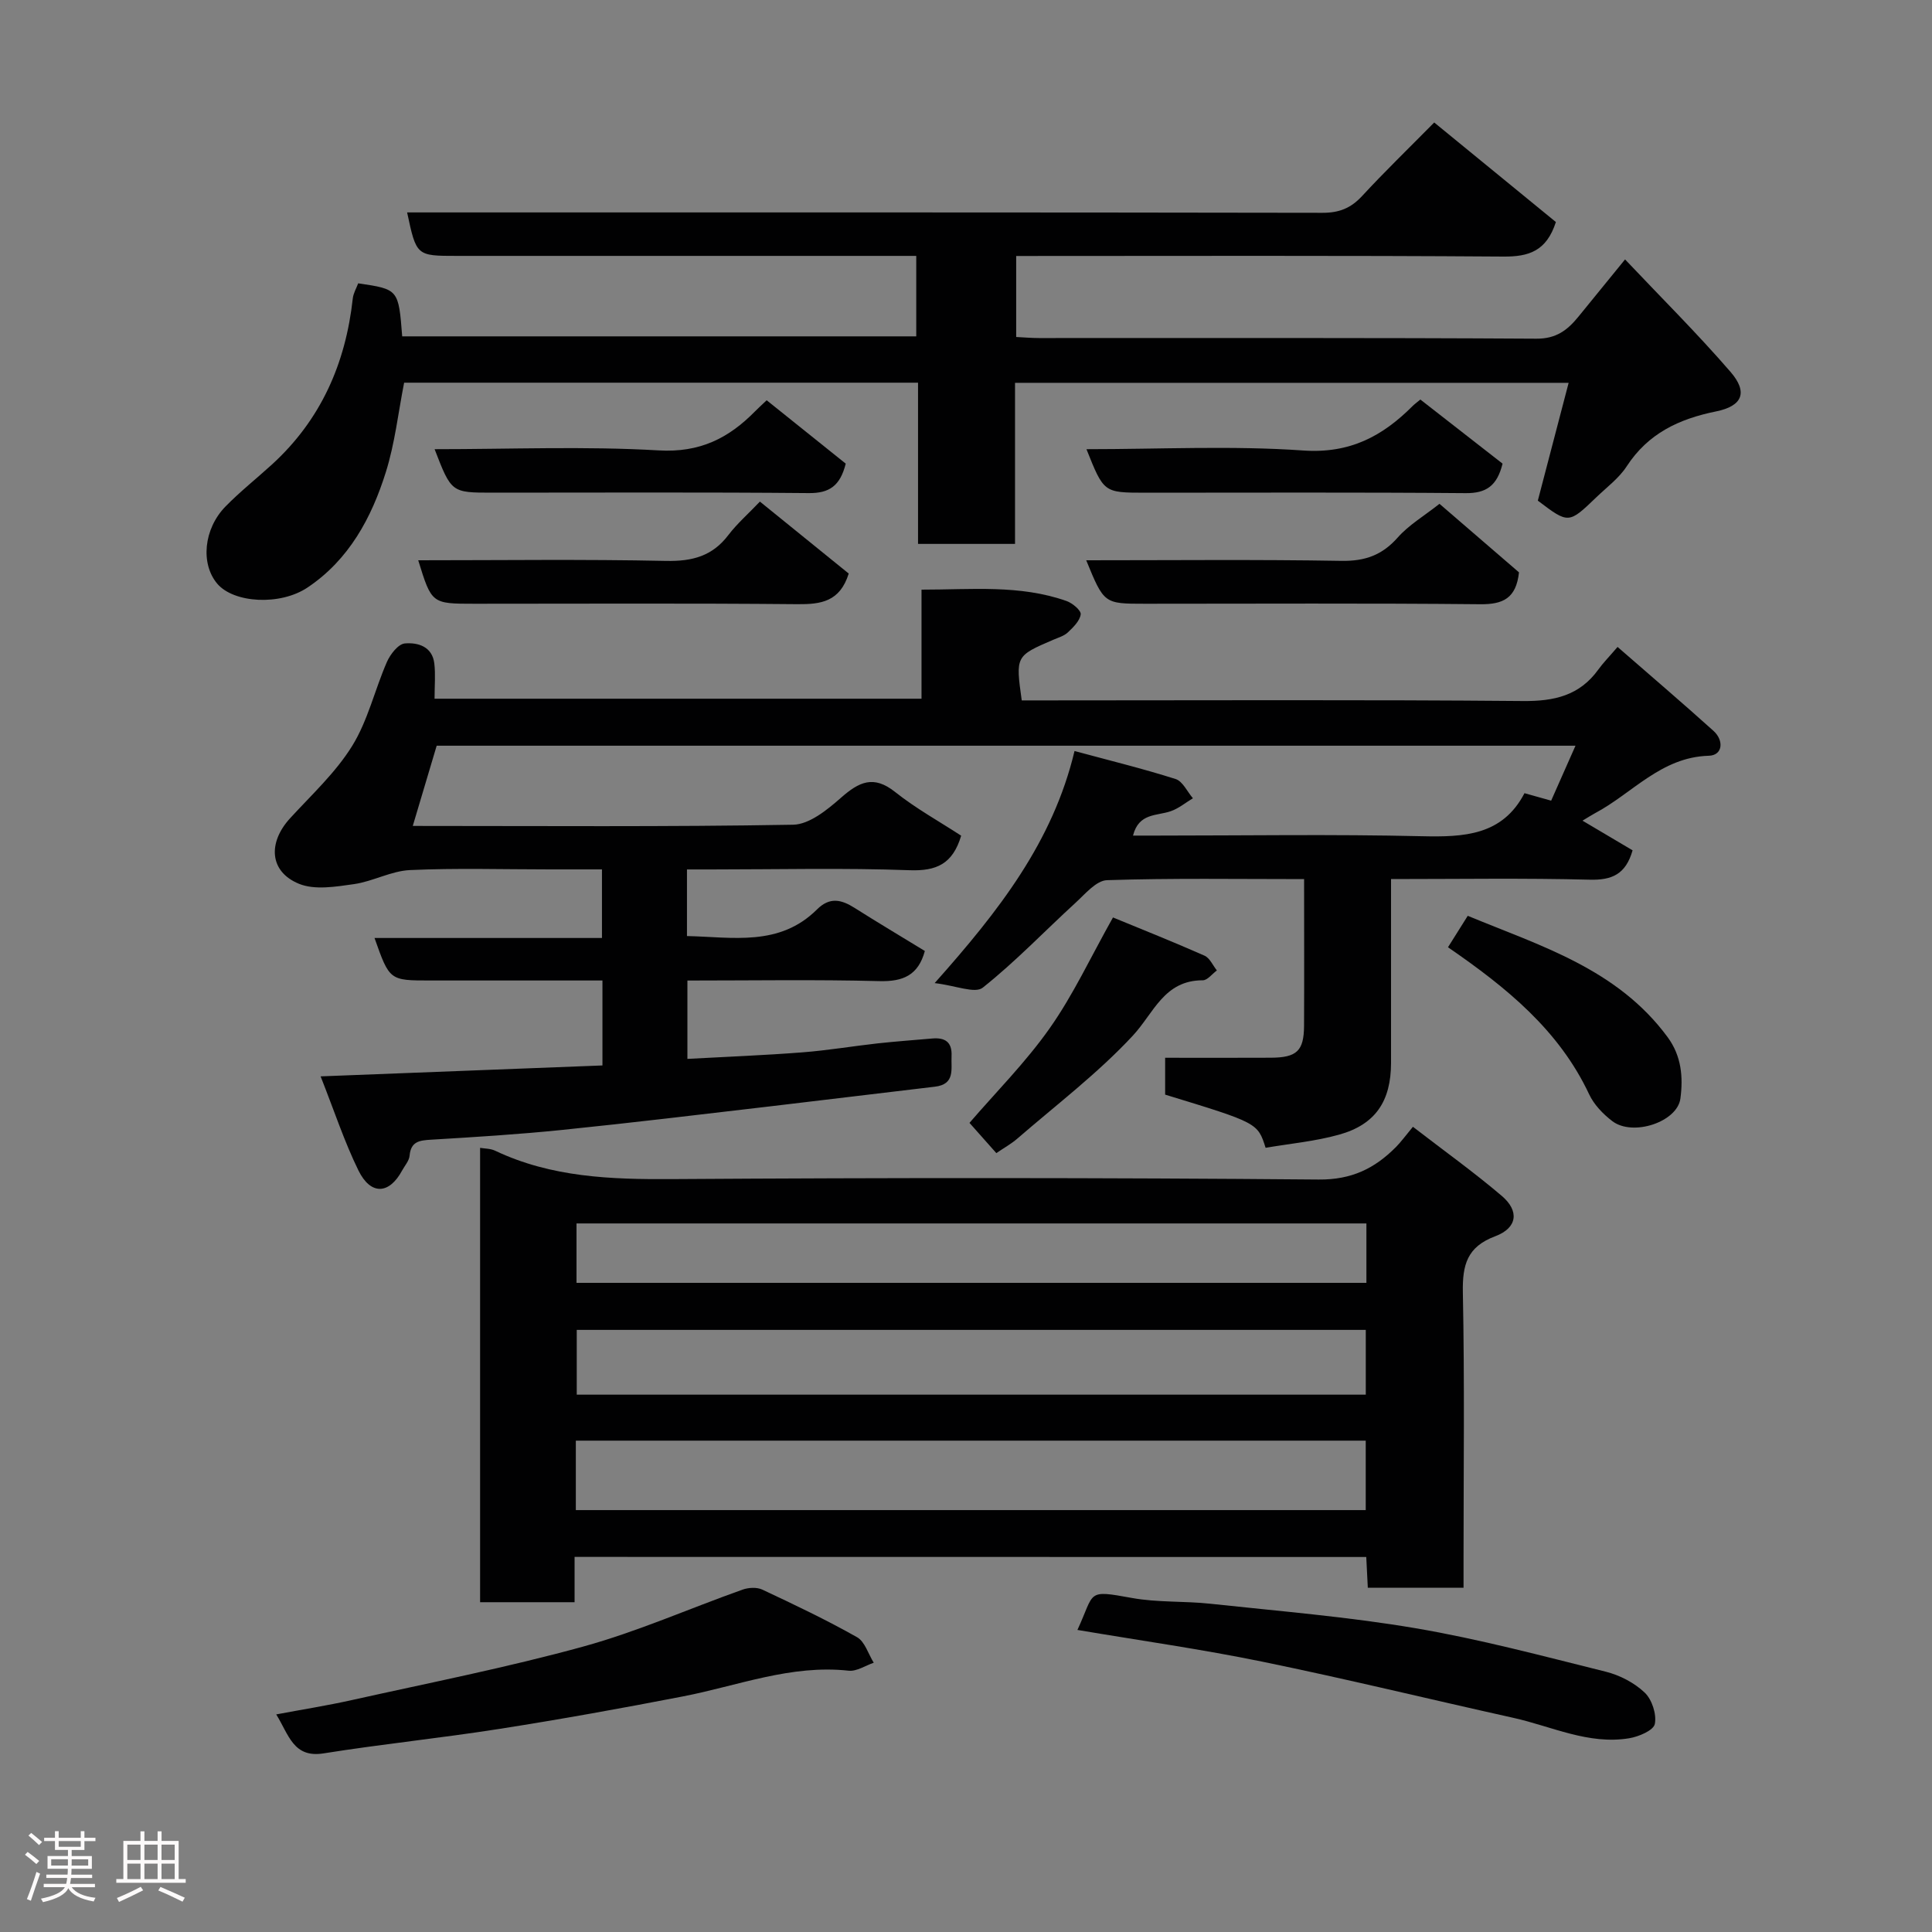 <svg enable-background="new 0 0 400 400" viewBox="0 0 400 400" xmlns="http://www.w3.org/2000/svg"><rect x="0" y="0" width="400" height="400" fill="#808080" stroke="none"/><path d="m5.17 384 .55-.58c.85.61 1.65 1.24 2.4 1.87l-.59.64c-.83-.73-1.62-1.38-2.36-1.93m1.22 9.53-.82-.34c.71-1.76 1.37-3.64 1.98-5.63.24.13.5.25.76.36-.6 1.67-1.24 3.54-1.92 5.61m-.5-13.5.57-.54c.56.44 1.31 1.06 2.26 1.87l-.64.64c-.68-.66-1.41-1.32-2.19-1.97m3.25.46h2.24v-1.36h.77v1.36h4.57v-1.36h.76v1.36h2.28v.69h-2.28v1.84h-2.64v1.26h4.18v2.64h-4.21c0 .45-.02.86-.05 1.21h4.32v.69h-4.38c-.04.34-.1.75-.19 1.22h5.15v.69h-4.82c.87 1.19 2.51 1.92 4.93 2.19-.17.31-.3.57-.37.76-2.77-.49-4.52-1.41-5.26-2.76-.56 1.26-2.3 2.23-5.24 2.9-.12-.24-.26-.48-.43-.72 2.73-.55 4.38-1.34 4.96-2.38h-4.38v-.69h4.65c.1-.38.17-.79.21-1.22h-4.32v-.69h4.4c.03-.34.05-.75.05-1.21h-4.2v-2.64h4.23v-1.26h-2.69v-1.84h-2.24zm1.46 4.46v1.29h3.45c.01-.4.02-.57.01-.53v-.32-.45h-3.46zm1.55-2.59h4.57v-1.19h-4.57zm6.11 2.59h-3.42v.77c-.02.19-.01.37-.02.53h3.44z" fill="#fcfafa"/><path d="m32.63 379.16h.82v1.98h3.54v7.89h1.46v.78h-14.37v-.78h1.46v-7.89h3.54v-1.98h.82v1.98h2.73zm-3.49 11.48.5.73c-1.61.82-3.28 1.63-5 2.41-.13-.27-.28-.55-.44-.82 1.75-.72 3.4-1.49 4.94-2.32m-2.78-5.55h2.73v-3.18h-2.73zm0 3.95h2.73v-3.2h-2.73zm3.54-3.95h2.73v-3.18h-2.73zm0 3.95h2.73v-3.2h-2.73zm7.89 4.68c-1.84-.92-3.51-1.7-5.02-2.32l.45-.73c1.89.8 3.57 1.55 5.04 2.23zm-1.62-11.81h-2.73v3.18h2.73zm-2.73 7.13h2.73v-3.2h-2.73z" fill="#fcfafa"/><g fill="#010102"><path d="m66.38 222.85c20.1-.78 39.09-1.51 58.35-2.26 0-5.6 0-11.21 0-17.59-2.48 0-5.07 0-7.65 0-9.33 0-18.67 0-28 0-8.43 0-8.43 0-11.54-8.8h47.09c0-4.79 0-9.18 0-14.2-3.55 0-7.15 0-10.76 0-9.67 0-19.35-.3-28.99.14-3.9.18-7.67 2.35-11.6 2.91-3.76.53-8.1 1.27-11.38-.07-6.14-2.51-6.48-8.51-1.83-13.58 4.45-4.85 9.42-9.44 12.84-14.96 3.26-5.26 4.68-11.63 7.19-17.38.69-1.58 2.34-3.72 3.71-3.84 2.67-.24 5.69.61 6.11 4.14.27 2.29.05 4.64.05 7.3h100.82c0-7.3 0-14.57 0-22.58 10.34.01 20.34-1.07 30.04 2.36 1.22.43 3.02 1.95 2.92 2.75-.18 1.35-1.53 2.67-2.65 3.73-.79.75-1.99 1.09-3.04 1.54-7.8 3.36-7.8 3.35-6.52 12.55h5.29c32.83 0 65.66-.16 98.49.13 6.48.06 11.71-1.13 15.59-6.51.97-1.35 2.15-2.54 3.99-4.69 6.9 6.02 13.46 11.61 19.86 17.38 2.2 1.99 1.93 5.07-.97 5.15-9.89.28-15.82 7.79-23.57 11.9-.71.38-1.39.83-2.58 1.54 3.65 2.16 7.04 4.17 10.37 6.14-1.42 4.97-4.26 6.2-8.89 6.08-13.48-.35-26.96-.13-41.12-.13v14.06c0 8 .01 16 0 24-.01 7.92-3.22 12.76-10.76 14.86-4.98 1.39-10.21 1.86-15.21 2.72-1.64-5.16-1.64-5.16-20.8-11.01 0-2.7 0-5.46 0-7.63 7.45 0 14.67.03 21.88-.01 5.39-.03 6.85-1.41 6.88-6.62.05-9.96.01-19.91.01-30.36-13.91 0-27.37-.22-40.8.22-2.23.07-4.53 2.86-6.53 4.69-6.41 5.86-12.43 12.19-19.21 17.57-1.61 1.27-5.58-.44-9.95-.95 13.37-15.02 24.47-29.27 28.96-48.05 7.25 1.96 14.16 3.65 20.93 5.8 1.47.47 2.4 2.61 3.58 3.98-1.51.91-2.93 2.1-4.56 2.67-2.88 1.02-6.65.32-7.84 5.06h4.8c18.33 0 36.67-.3 54.99.13 8.74.2 16.69-.14 21.26-8.91 2.03.57 3.53.99 5.52 1.55 1.57-3.55 3.2-7.22 5.04-11.38-78.78 0-157.14 0-235.78 0-1.58 5.31-3.23 10.83-4.95 16.61 26.43 0 52.59.21 78.74-.25 3.37-.06 7.08-3.09 9.91-5.58 3.72-3.27 6.72-4.77 11.2-1.21 4.31 3.43 9.2 6.13 13.69 9.06-1.75 5.87-5.12 7.35-10.69 7.15-13.65-.5-27.33-.16-40.99-.16-1.62 0-3.24 0-5.09 0v13.79c9.43.2 19.13 2.24 26.92-5.51 2.65-2.64 5.05-2.05 7.8-.31 4.81 3.05 9.71 5.96 14.53 8.91-1.36 5.02-4.49 6.37-9.43 6.24-13.13-.34-26.27-.12-39.73-.12v16.22c8.05-.44 15.93-.74 23.78-1.35 5.22-.4 10.4-1.28 15.61-1.86 3.76-.41 7.53-.68 11.29-1.01 2.63-.23 4.15.7 4.01 3.63-.13 2.71.8 5.85-3.46 6.35-11.23 1.31-22.45 2.71-33.68 4.02-14.49 1.69-28.98 3.45-43.5 4.93-9.01.92-18.06 1.48-27.1 2.02-2.41.14-4.21.35-4.47 3.32-.09 1.05-.99 2.04-1.54 3.05-2.67 4.96-6.49 5.19-9.05 0-2.92-5.96-5-12.32-7.83-19.48z"/><path d="m118.96 322.34v9.38c-6.62 0-12.88 0-19.56 0 0-31.27 0-62.65 0-94.07.93.16 2.15.13 3.13.6 11.64 5.52 23.97 5.95 36.6 5.87 44.63-.29 89.26-.3 133.89.09 6.84.06 11.6-2.3 16-6.73 1.05-1.06 1.93-2.29 3.51-4.19 6.43 4.96 12.62 9.39 18.4 14.31 3.69 3.14 3.21 6.64-1.35 8.35-5.86 2.19-6.82 5.95-6.71 11.65.37 18.48.14 36.97.14 55.45v5.68c-6.78 0-13.17 0-19.82 0-.11-2.14-.21-4.09-.32-6.37-54.45-.02-108.82-.02-163.91-.02zm.26-9.69h163.54c0-4.96 0-9.56 0-14.38-54.6 0-108.96 0-163.54 0zm163.55-37.31c-54.76 0-109.12 0-163.36 0v13.41h163.36c0-4.52 0-8.78 0-13.41zm.13-22.04c-54.82 0-109.18 0-163.54 0v12.3h163.54c0-4.2 0-8.02 0-12.3z"/><path d="m322.13 45.97c-1.95 6.03-5.6 7.19-10.88 7.15-33.49-.24-66.98-.12-100.86-.12v16.77c1.51.07 3.11.22 4.72.22 34.33.01 68.66-.08 102.99.13 4.12.03 6.45-1.8 8.7-4.56 2.89-3.55 5.78-7.1 9.65-11.85 7.51 7.94 14.98 15.35 21.84 23.29 3.62 4.19 2.52 7.06-3 8.18-7.69 1.56-14.07 4.56-18.5 11.37-1.6 2.46-4.13 4.33-6.29 6.41-5.74 5.52-5.75 5.51-12.11.69 2.09-7.99 4.17-15.94 6.38-24.39-38.76 0-76.5 0-114.62 0v33.35c-6.75 0-13.13 0-20.08 0 0-11.02 0-22.08 0-33.38-35.82 0-71.08 0-106.4 0-1.22 6.19-1.91 12.55-3.79 18.53-2.96 9.46-7.63 18.12-16.18 23.86-5.7 3.83-15.31 3.25-18.72-.77-3.48-4.12-2.84-11.34 1.72-16 3-3.06 6.37-5.74 9.55-8.63 10.16-9.25 15.31-20.93 16.79-34.43.12-1.08.74-2.11 1.12-3.13 8.35 1.23 8.35 1.23 9.11 10.98h106.43c0-5.32 0-10.59 0-16.66-1.62 0-3.37 0-5.11 0-30 0-60 0-89.99 0-8.39 0-8.39 0-10.31-9h6.01c61.16 0 122.33-.03 183.49.08 3.47.01 5.89-.96 8.21-3.47 4.63-5.01 9.54-9.76 14.94-15.23 8.58 7.04 17.02 13.93 25.19 20.61z"/><path d="m57.19 354.95c5.42-1.02 10.55-1.83 15.62-2.96 16.02-3.57 32.15-6.74 47.95-11.09 11.23-3.09 21.98-7.88 32.99-11.79 1.22-.43 2.94-.53 4.07 0 6.63 3.11 13.26 6.26 19.63 9.86 1.62.92 2.32 3.48 3.45 5.28-1.73.59-3.54 1.83-5.19 1.65-11.95-1.31-22.93 3.12-34.3 5.32-12.63 2.45-25.3 4.74-38.02 6.73-12.1 1.9-24.31 3.14-36.41 5.07-6.25.99-7.17-3.84-9.79-8.07z"/><path d="m223.07 337.46c3.67-7.92 1.73-8.35 11.28-6.62 5.32.97 10.86.61 16.26 1.2 14.16 1.53 28.4 2.68 42.42 5.06 13.26 2.25 26.33 5.75 39.4 9 2.91.72 5.93 2.29 8.08 4.33 1.52 1.44 2.51 4.5 2.1 6.51-.27 1.32-3.34 2.63-5.32 2.95-8.42 1.38-16.04-2.47-23.97-4.23-17.3-3.84-34.52-8.05-51.88-11.61-12.6-2.59-25.37-4.39-38.37-6.59z"/><path d="m224.89 116c17.95 0 35.4-.18 52.85.12 4.89.08 8.43-1.19 11.66-4.85 2.27-2.57 5.38-4.4 8.63-6.96 4.63 3.99 10.66 9.19 16.46 14.19-.58 5.37-3.3 6.65-8.03 6.6-23.14-.23-46.28-.1-69.42-.1-8.46 0-8.46 0-12.15-9z"/><path d="m157.33 103.85c6.48 5.25 12.59 10.2 18.39 14.9-1.83 5.84-5.76 6.38-10.61 6.34-22.28-.21-44.57-.09-66.85-.09-8.89 0-8.89 0-11.67-9 17.18 0 34.26-.23 51.33.13 5.42.11 9.58-.99 12.9-5.38 1.81-2.37 4.1-4.36 6.51-6.9z"/><path d="m224.94 93c15.28 0 30.14-.76 44.88.27 9.66.67 16.42-2.96 22.67-9.23.35-.35.76-.64 1.58-1.32 5.7 4.44 11.46 8.93 17.02 13.27-1.14 4.62-3.39 6.14-7.62 6.11-22.15-.19-44.31-.09-66.46-.09-8.48-.01-8.48-.01-12.07-9.01z"/><path d="m89.98 93c15.77 0 31.13-.64 46.4.25 8.52.5 14.49-2.53 19.97-8.11.58-.59 1.2-1.15 2.38-2.27 5.51 4.42 11.05 8.86 16.37 13.12-1.16 4.64-3.43 6.14-7.65 6.1-21.83-.2-43.65-.09-65.48-.09-8.51 0-8.51 0-11.99-9z"/><path d="m299.79 196.12c1.33-2.11 2.52-4.02 4.09-6.51 15.08 6.24 30.98 10.98 41.39 25.13 2.86 3.89 3.23 8.26 2.64 12.7-.64 4.85-9.86 7.92-14.11 4.67-1.91-1.46-3.78-3.4-4.78-5.54-6.24-13.28-17.06-22.08-29.23-30.45z"/><path d="m230.43 189.95c6.1 2.51 12.58 5.09 18.95 7.91 1.09.48 1.72 2.01 2.56 3.06-.97.71-1.95 2.04-2.92 2.04-8.03-.01-10.12 6.77-14.49 11.47-7.24 7.79-15.84 14.32-23.92 21.32-1.22 1.06-2.67 1.86-4.33 2.99-1.8-2.02-3.75-4.22-5.56-6.26 5.43-6.31 11.64-12.53 16.62-19.61 4.85-6.88 8.44-14.64 13.09-22.92z"/></g></svg>